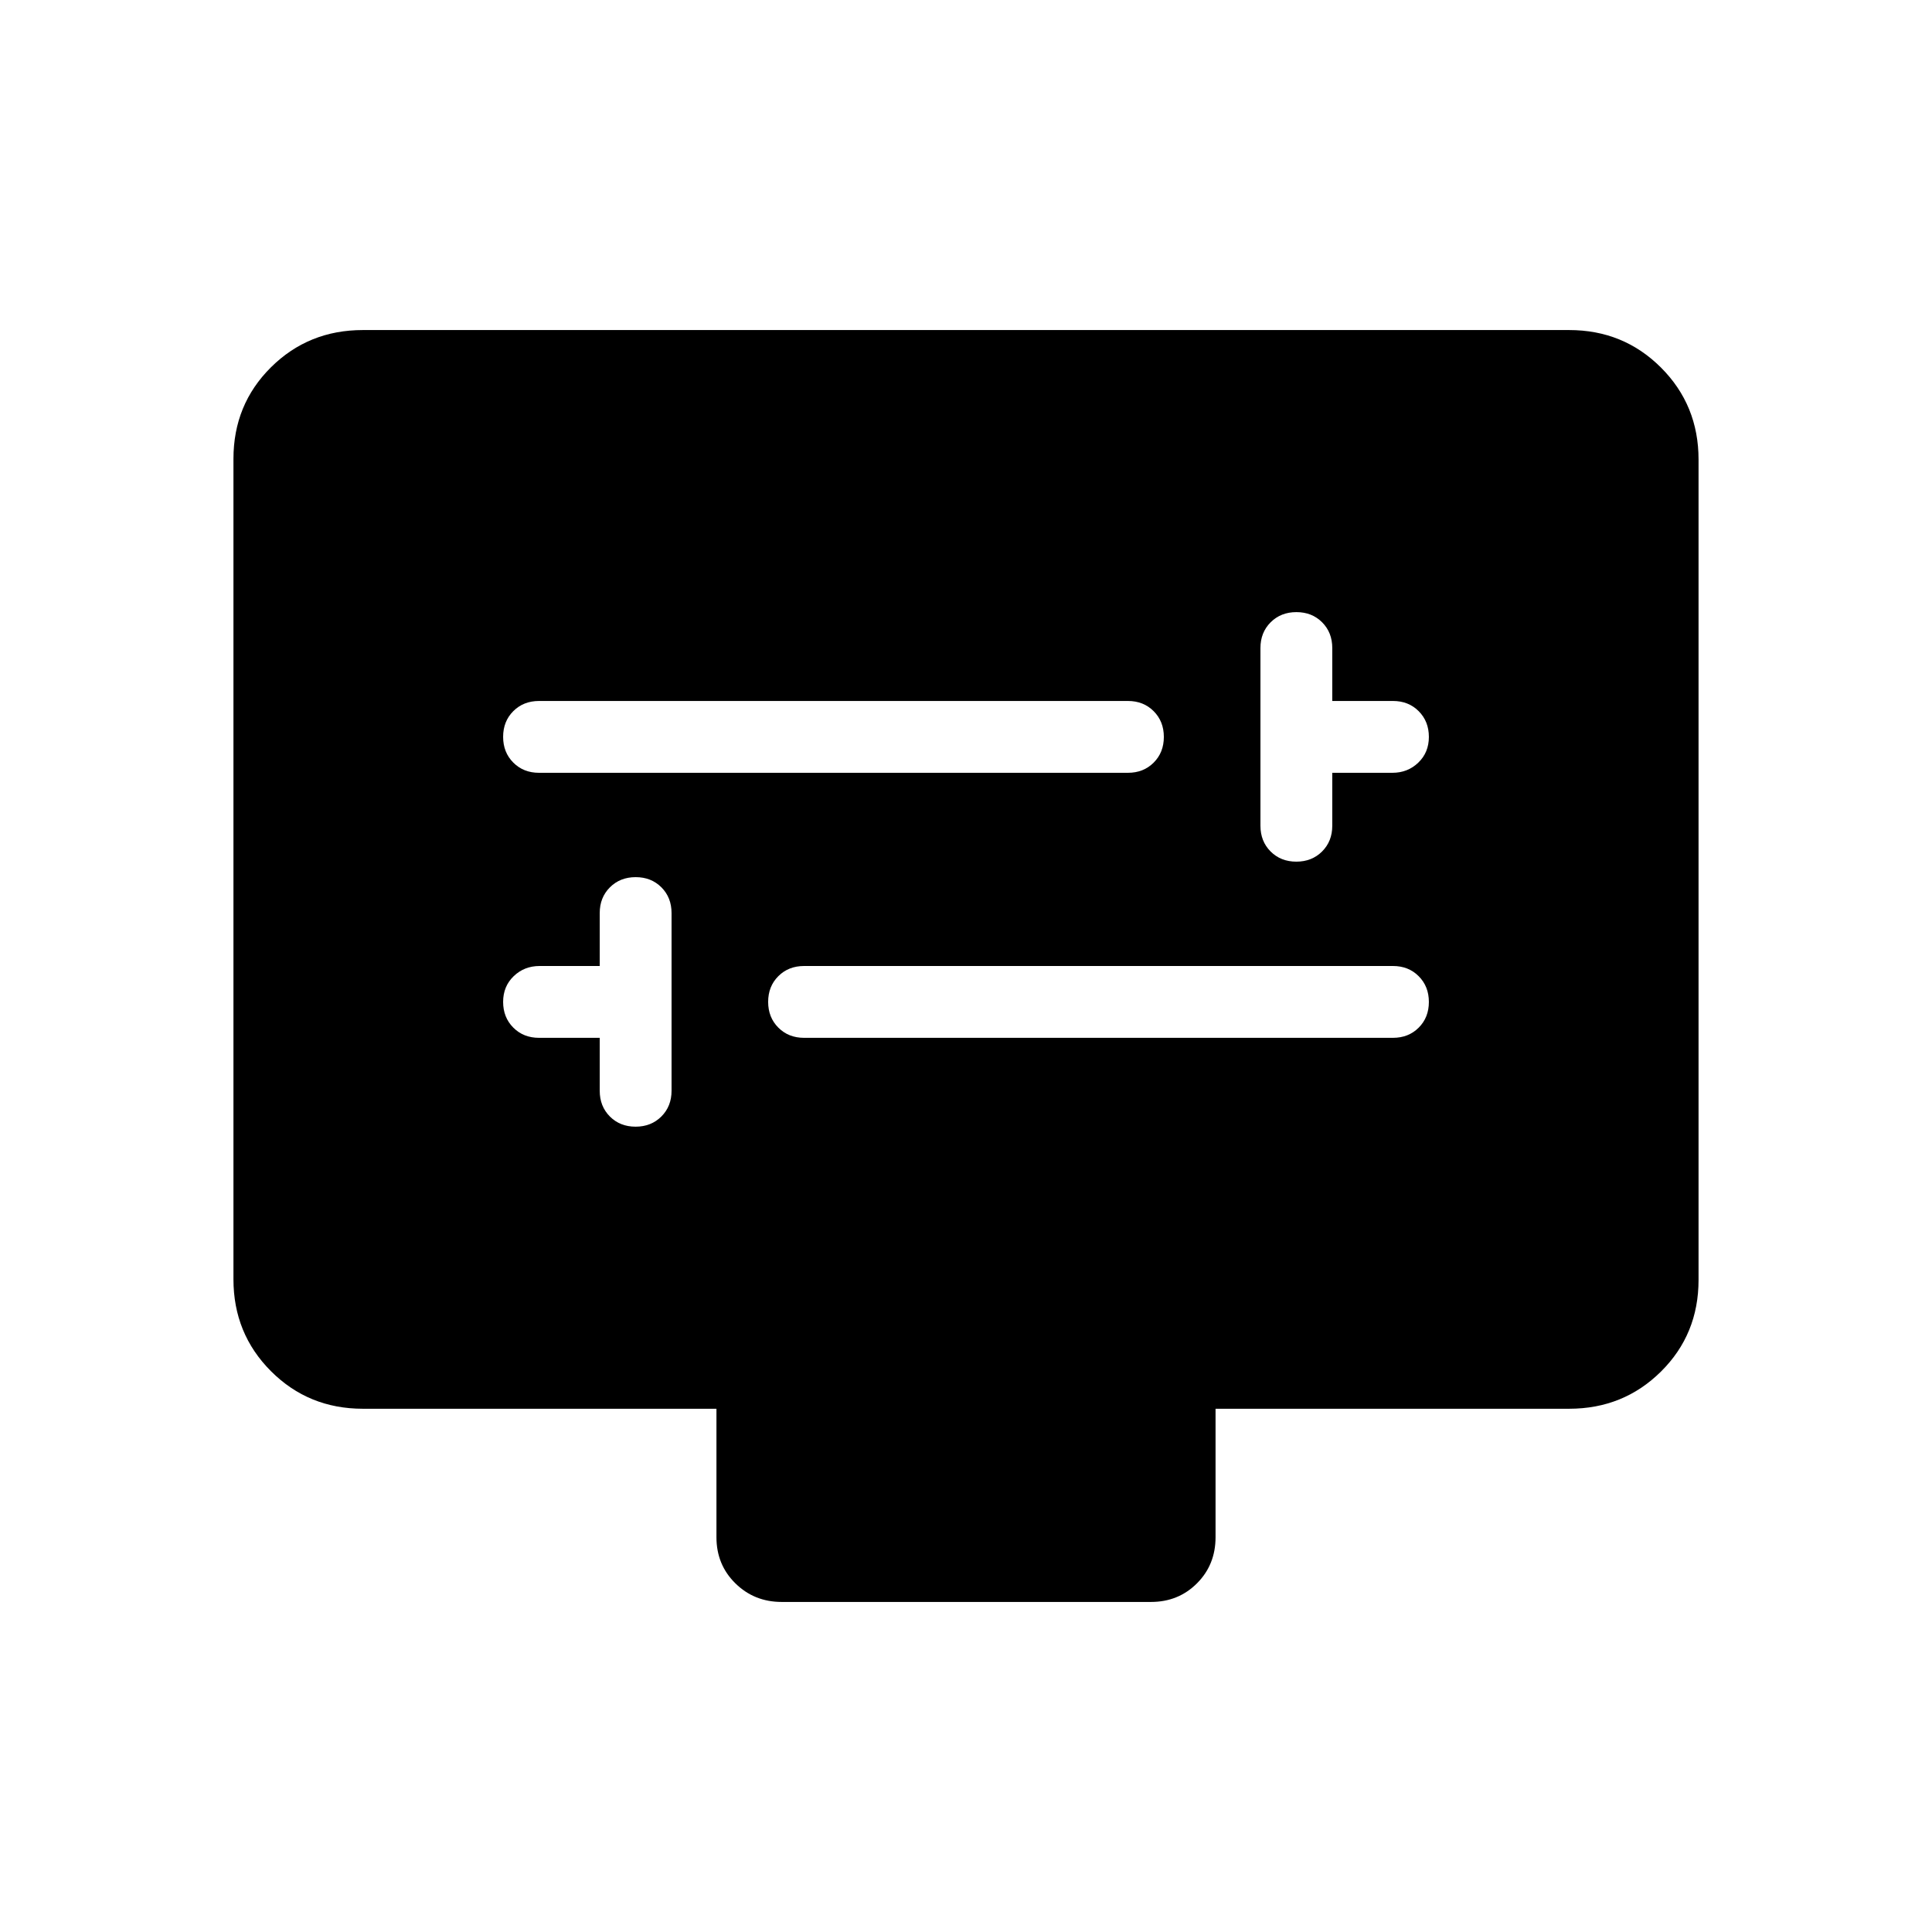 <svg xmlns="http://www.w3.org/2000/svg" height="20" viewBox="0 -960 960 960" width="20"><path d="M298-444.31V-418q0 7.73 5.05 12.79 5.05 5.05 12.78 5.05 7.72 0 12.79-5.05 5.07-5.06 5.07-12.79v-88.31q0-7.73-5.05-12.79-5.05-5.05-12.78-5.05-7.72 0-12.79 5.05-5.07 5.06-5.07 12.79V-480h-29.87q-7.62 0-12.87 5.05-5.26 5.05-5.26 12.78 0 7.72 5.06 12.79 5.05 5.07 12.79 5.07H298Zm101.54 0h292.61q7.74 0 12.79-5.05 5.06-5.05 5.06-12.78 0-7.72-5.06-12.79-5.05-5.07-12.79-5.07H399.54q-7.74 0-12.79 5.05-5.06 5.05-5.06 12.78 0 7.72 5.06 12.79 5.05 5.07 12.79 5.07ZM662-576h29.87q7.62 0 12.87-5.05 5.26-5.05 5.26-12.78 0-7.72-5.06-12.79-5.05-5.07-12.79-5.07H662V-638q0-7.73-5.05-12.79-5.05-5.05-12.78-5.05-7.72 0-12.79 5.05-5.07 5.06-5.07 12.79v88.31q0 7.73 5.05 12.79 5.05 5.05 12.78 5.05 7.72 0 12.79-5.05 5.07-5.06 5.07-12.79V-576Zm-394.15 0h292.61q7.74 0 12.79-5.05 5.06-5.05 5.06-12.78 0-7.72-5.06-12.79-5.05-5.07-12.79-5.07H267.85q-7.74 0-12.79 5.05-5.06 5.05-5.06 12.78 0 7.72 5.06 12.79 5.05 5.07 12.79 5.07Zm-87.54 316q-27.01 0-45.66-18.66Q116-297.32 116-324.35v-407.62q0-27.03 18.65-45.53t45.66-18.5h599.38q27.01 0 45.66 18.66Q844-758.68 844-731.65v407.62q0 27.03-18.65 45.53T779.69-260H604v63.84q0 13.67-9.23 22.91-9.24 9.25-22.88 9.25H388.44q-13.65 0-23.04-9.25-9.4-9.24-9.4-22.91V-260H180.31Z"/></svg>
